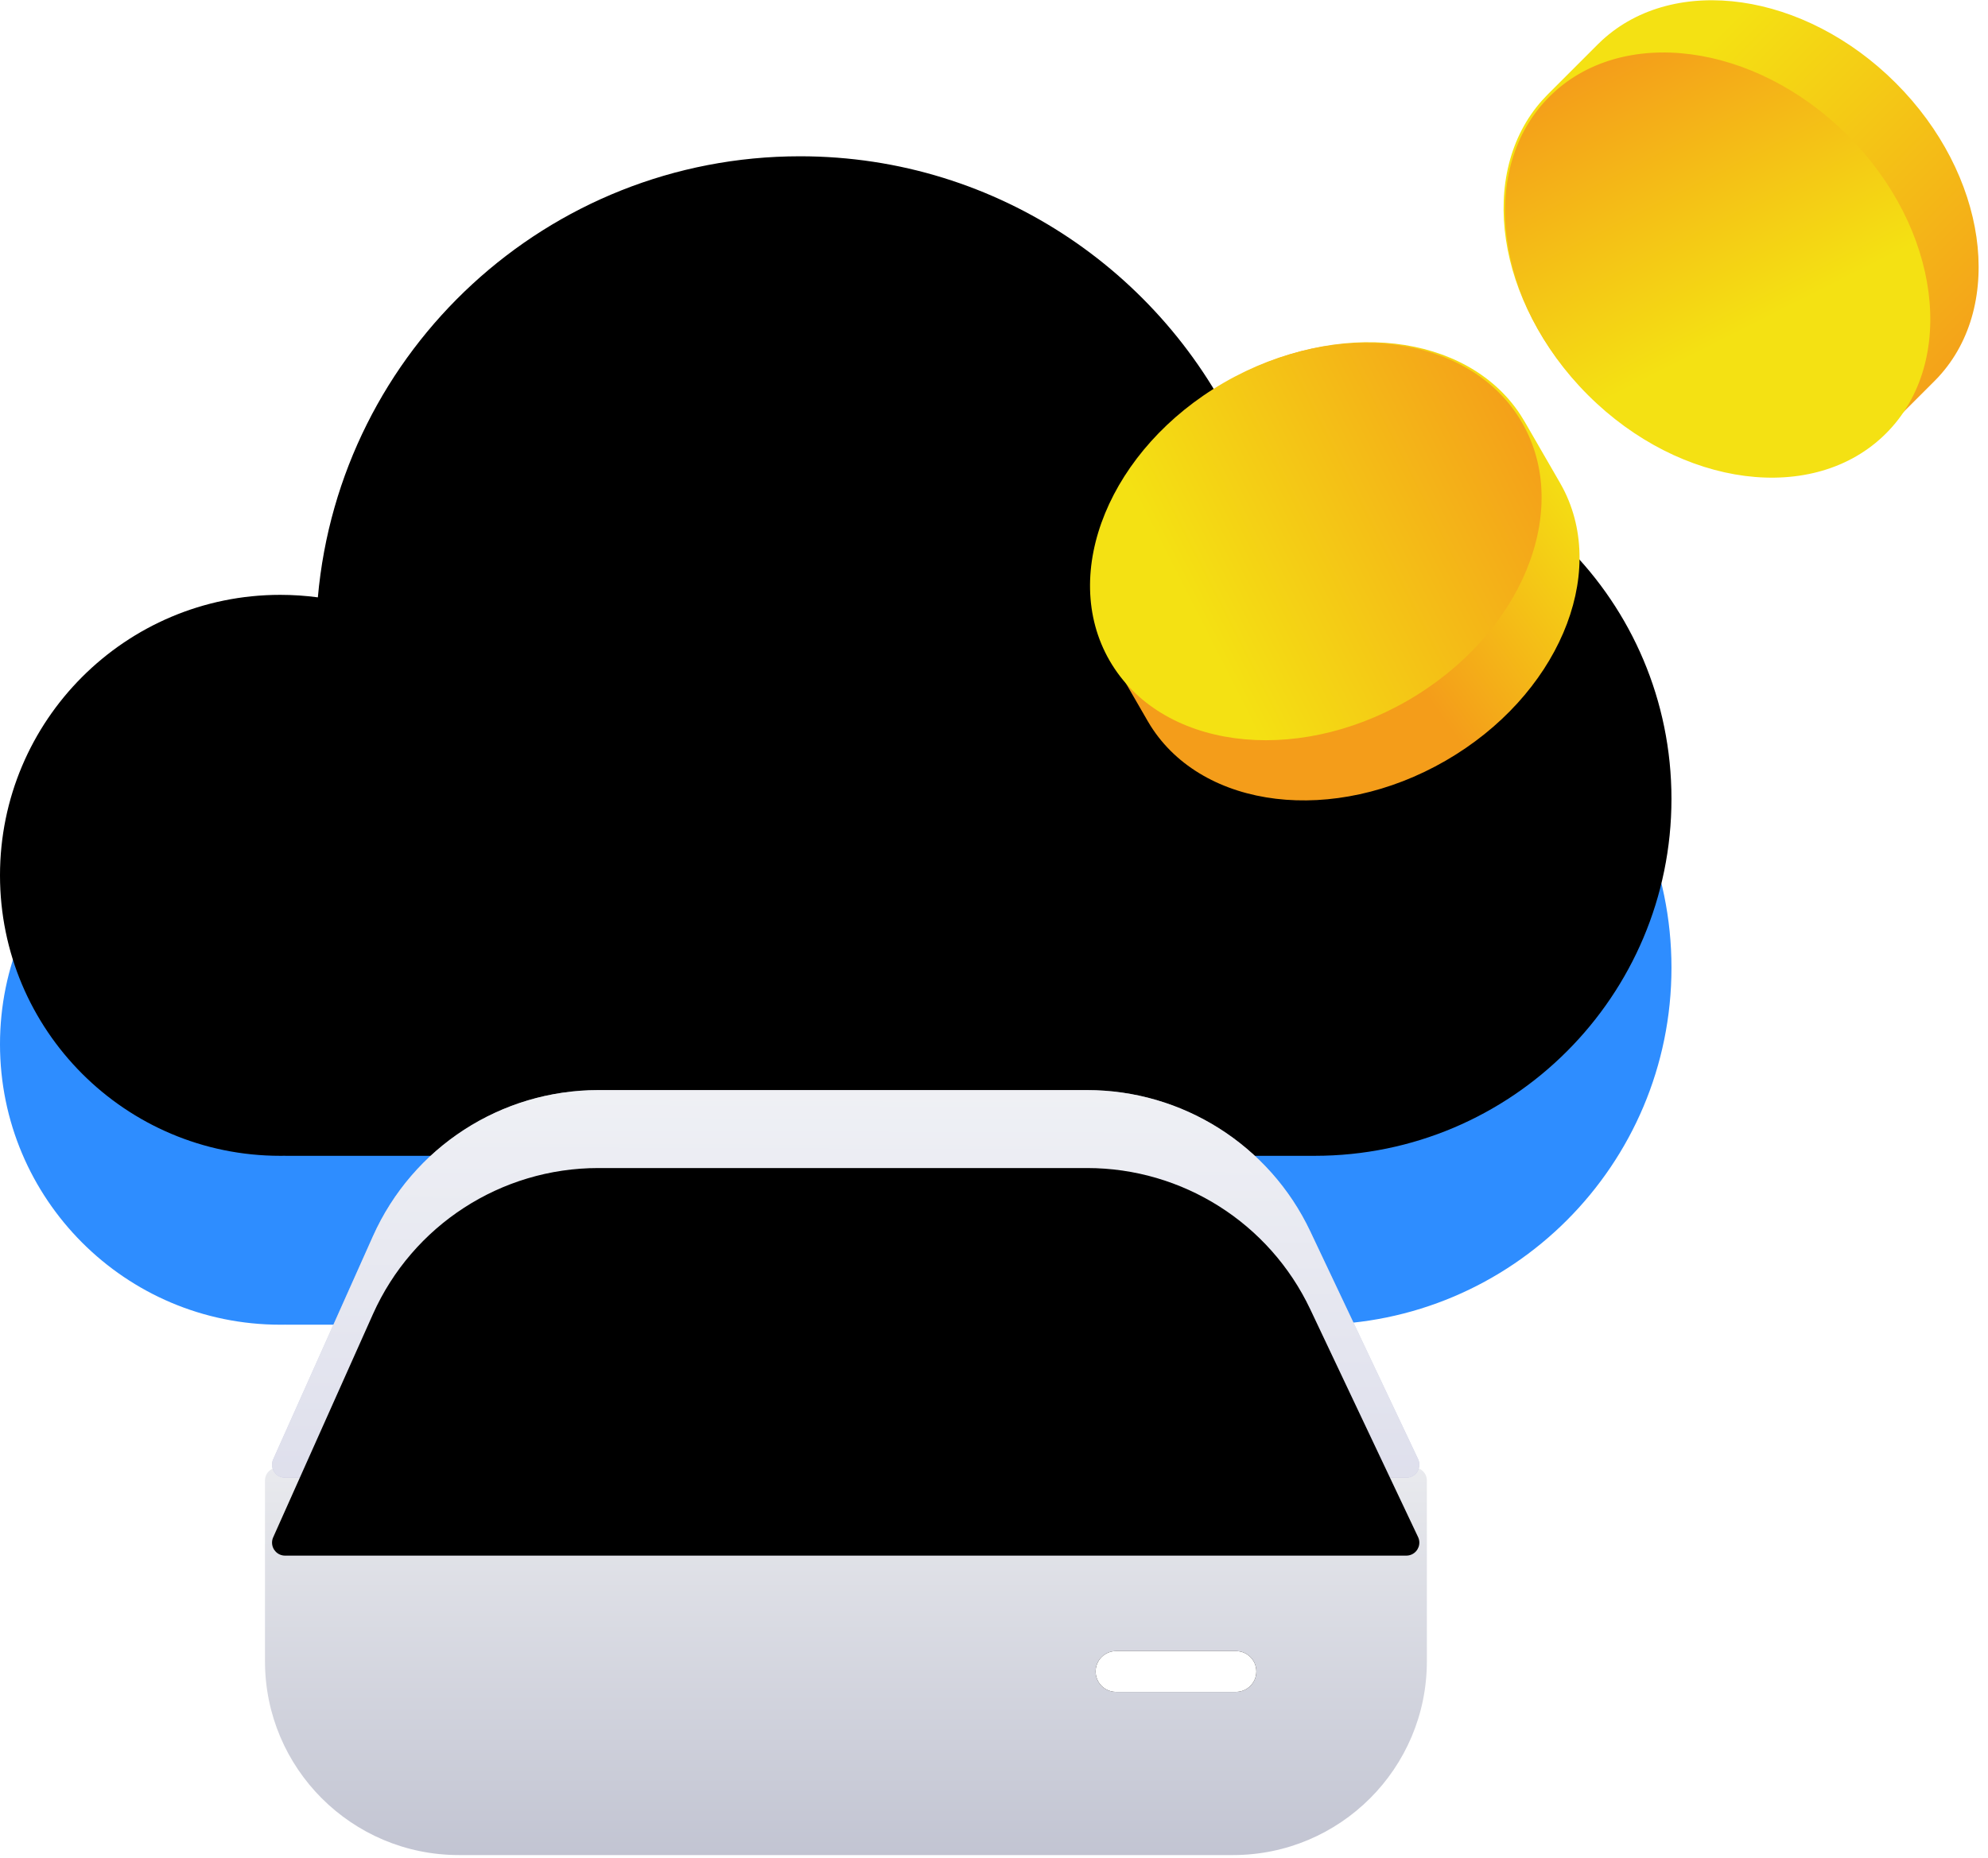<?xml version="1.0" encoding="UTF-8"?>
<svg width="153px" height="143px" viewBox="0 0 153 143" version="1.1" xmlns="http://www.w3.org/2000/svg" xmlns:xlink="http://www.w3.org/1999/xlink">
    <!-- Generator: Sketch 52.6 (67491) - http://www.bohemiancoding.com/sketch -->
    <title>Group 64 Copy</title>
    <desc>Created with Sketch.</desc>
    <defs>
        <path d="M24.463,33.953 C26.151,14.921 42.122,0 61.574,0 C76.905,0 90.074,9.269 95.792,22.514 C97.536,22.166 99.339,21.984 101.185,21.984 C116.348,21.984 128.639,34.286 128.639,49.463 C128.639,64.639 116.348,76.942 101.185,76.942 L21.963,76.942 L21.963,76.939 C21.832,76.941 21.702,76.942 21.571,76.942 C9.657,76.942 0,67.276 0,55.351 C0,43.427 9.657,33.76 21.571,33.76 C22.551,33.76 23.517,33.826 24.463,33.953 L24.463,33.953 Z" id="path-1"></path>
        <filter x="-12.4%" y="-20.8%" width="124.9%" height="141.6%" filterUnits="objectBoundingBox" id="filter-2">
            <feGaussianBlur stdDeviation="11.5" in="SourceAlpha" result="shadowBlurInner1"></feGaussianBlur>
            <feOffset dx="0" dy="-9" in="shadowBlurInner1" result="shadowOffsetInner1"></feOffset>
            <feComposite in="shadowOffsetInner1" in2="SourceAlpha" operator="arithmetic" k2="-1" k3="1" result="shadowInnerInner1"></feComposite>
            <feColorMatrix values="0 0 0 0 0.454   0 0 0 0 0.545   0 0 0 0 0.625  0 0 0 0.232 0" type="matrix" in="shadowInnerInner1" result="shadowMatrixInner1"></feColorMatrix>
            <feMorphology radius="3" operator="erode" in="SourceAlpha" result="shadowSpreadInner2"></feMorphology>
            <feGaussianBlur stdDeviation="8" in="shadowSpreadInner2" result="shadowBlurInner2"></feGaussianBlur>
            <feOffset dx="0" dy="-4" in="shadowBlurInner2" result="shadowOffsetInner2"></feOffset>
            <feComposite in="shadowOffsetInner2" in2="SourceAlpha" operator="arithmetic" k2="-1" k3="1" result="shadowInnerInner2"></feComposite>
            <feColorMatrix values="0 0 0 0 0.246   0 0 0 0 0.29   0 0 0 0 0.343  0 0 0 0.091 0" type="matrix" in="shadowInnerInner2" result="shadowMatrixInner2"></feColorMatrix>
            <feMerge>
                <feMergeNode in="shadowMatrixInner1"></feMergeNode>
                <feMergeNode in="shadowMatrixInner2"></feMergeNode>
            </feMerge>
        </filter>
        <linearGradient x1="18.456%" y1="0%" x2="18.456%" y2="150.807%" id="linearGradient-3">
            <stop stop-color="#E9EAEE" offset="0%"></stop>
            <stop stop-color="#AEB1C4" offset="100%"></stop>
        </linearGradient>
        <linearGradient x1="23.871%" y1="133.505%" x2="27.644%" y2="-206.022%" id="linearGradient-4">
            <stop stop-color="#E2E6EA" offset="0%"></stop>
            <stop stop-color="#4A4A9D" offset="100%"></stop>
            <stop stop-color="#A1B4C2" offset="100%"></stop>
        </linearGradient>
        <path d="M1.58,0 L87.877,3.33066907e-15 C88.43,1.10776544e-14 88.877,0.448 88.877,1 C88.877,1.141 88.848,1.28 88.79,1.408 L81.112,18.588 C78.054,25.43 71.26,29.835 63.766,29.835 L26.148,29.835 C18.803,29.835 12.115,25.601 8.974,18.962 L0.676,1.428 C0.439,0.929 0.653,0.332 1.152,0.096 C1.286,0.033 1.432,6.9330971e-16 1.58,6.66133815e-16 Z" id="path-5"></path>
        <filter x="-20.0%" y="-62.0%" width="140.1%" height="224.0%" filterUnits="objectBoundingBox" id="filter-6">
            <feGaussianBlur stdDeviation="15.5" in="SourceAlpha" result="shadowBlurInner1"></feGaussianBlur>
            <feOffset dx="0" dy="-6" in="shadowBlurInner1" result="shadowOffsetInner1"></feOffset>
            <feComposite in="shadowOffsetInner1" in2="SourceAlpha" operator="arithmetic" k2="-1" k3="1" result="shadowInnerInner1"></feComposite>
            <feColorMatrix values="0 0 0 0 0   0 0 0 0 0.067   0 0 0 0 0.225  0 0 0 0.156 0" type="matrix" in="shadowInnerInner1"></feColorMatrix>
        </filter>
        <path d="M65.496,46.322 C64.63,46.322 63.927,45.619 63.927,44.752 C63.927,43.885 64.63,43.182 65.496,43.182 L74.728,43.182 C75.595,43.182 76.297,43.885 76.297,44.752 C76.297,45.619 75.595,46.322 74.728,46.322 L65.496,46.322 Z" id="path-7"></path>
        <filter x="-97.0%" y="-382.1%" width="294.0%" height="864.2%" filterUnits="objectBoundingBox" id="filter-8">
            <feMorphology radius="1" operator="dilate" in="SourceAlpha" result="shadowSpreadOuter1"></feMorphology>
            <feOffset dx="0" dy="0" in="shadowSpreadOuter1" result="shadowOffsetOuter1"></feOffset>
            <feGaussianBlur stdDeviation="3" in="shadowOffsetOuter1" result="shadowBlurOuter1"></feGaussianBlur>
            <feColorMatrix values="0 0 0 0 1   0 0 0 0 1   0 0 0 0 1  0 0 0 0.5 0" type="matrix" in="shadowBlurOuter1"></feColorMatrix>
        </filter>
        <linearGradient x1="-2.252%" y1="54.86%" x2="50%" y2="49.995%" id="linearGradient-9">
            <stop stop-color="#F4E113" offset="0%"></stop>
            <stop stop-color="#F49D1A" offset="100%"></stop>
        </linearGradient>
        <linearGradient x1="80.106%" y1="38.808%" x2="-3.989%" y2="35.302%" id="linearGradient-10">
            <stop stop-color="#F4E113" offset="0%"></stop>
            <stop stop-color="#F49D1A" offset="100%"></stop>
        </linearGradient>
        <linearGradient x1="16.368%" y1="28.562%" x2="107.399%" y2="28.562%" id="linearGradient-11">
            <stop stop-color="#F4E113" offset="0%"></stop>
            <stop stop-color="#F49D1A" offset="100%"></stop>
        </linearGradient>
        <linearGradient x1="54.114%" y1="94.836%" x2="-9.017%" y2="78.902%" id="linearGradient-12">
            <stop stop-color="#F4E113" offset="0%"></stop>
            <stop stop-color="#F49D1A" offset="100%"></stop>
        </linearGradient>
    </defs>
    <g id="Page-1" stroke="none" stroke-width="1" fill="none" fill-rule="evenodd">
        <g id="Group-64-Copy" transform="translate(0, -7)" fill-rule="nonzero">
            <g id="Group-13-Copy-2" transform="translate(-0, 32.03)">
                <g id="Group-13-Copy" transform="translate(-0, 0)">
                    <g id="Group-5">
                        <g id="Path">
                            <use fill="#2E8DFF" xlink:href="#path-1"></use>
                            <use fill="black" fill-opacity="1" filter="url(#filter-2)" xlink:href="#path-1"></use>
                        </g>
                        <g id="Group-14" transform="translate(20.394, 58.884)">
                            <g id="Group-8">
                                <g id="Group-7">
                                    <g id="Group-6">
                                        <path d="M1,29.05 L88.42,29.05 C88.972,29.05 89.42,29.497 89.42,30.05 L89.42,43.967 C89.42,52.206 82.741,58.884 74.502,58.884 L14.917,58.884 C6.679,58.884 1.00894367e-15,52.206 0,43.967 L0,30.05 C-6.76353751e-17,29.497 0.448,29.05 1,29.05 Z" id="Rectangle" fill="url(#linearGradient-3)"></path>
                                        <g id="Rectangle-Copy-2" transform="translate(44.71, 14.917) rotate(-180) translate(-44.71, -14.917) ">
                                            <use fill="url(#linearGradient-4)" xlink:href="#path-5"></use>
                                            <use fill-opacity="0.634" fill="#FFFFFF" xlink:href="#path-5"></use>
                                            <use fill="black" fill-opacity="1" filter="url(#filter-6)" xlink:href="#path-5"></use>
                                        </g>
                                    </g>
                                </g>
                            </g>
                            <g id="Line">
                                <use fill="black" fill-opacity="1" filter="url(#filter-8)" xlink:href="#path-7"></use>
                                <use fill="#FFFFFF" xlink:href="#path-7"></use>
                            </g>
                        </g>
                    </g>
                </g>
            </g>
            <g id="Group-47" transform="translate(77.714, 0)">
                <g id="Group-12" transform="translate(24.952, 50.776) rotate(-210) translate(-24.952, -50.776) translate(6.026, 33.637)">
                    <path d="M0.558,14.164 C0.56,13.964 0.563,13.814 0.567,13.714 C0.875,6.123 8.957,0.042 18.883,0.042 C28.814,0.042 36.899,6.13 37.199,13.728 C37.203,13.824 37.205,13.97 37.207,14.164 L37.207,19.596 C37.206,19.788 37.203,19.931 37.199,20.026 C36.904,27.627 28.817,33.719 18.883,33.719 C9.038,33.719 1.007,27.736 0.576,20.231 C0.568,20.091 0.562,19.879 0.558,19.596 L0.558,14.164 Z" id="Path" fill="url(#linearGradient-9)"></path>
                    <ellipse id="Oval" fill="url(#linearGradient-10)" cx="19.095" cy="19.644" rx="18.325" ry="14.133"></ellipse>
                </g>
                <g id="Group-12-Copy" transform="translate(56.132, 25.515) rotate(-315) translate(-56.132, -25.515) translate(37.206, 8.375)">
                    <path d="M0.558,14.164 C0.56,13.964 0.563,13.814 0.567,13.714 C0.875,6.123 8.957,0.042 18.883,0.042 C28.814,0.042 36.899,6.13 37.199,13.728 C37.203,13.824 37.205,13.97 37.207,14.164 L37.207,19.596 C37.206,19.788 37.203,19.931 37.199,20.026 C36.904,27.627 28.817,33.719 18.883,33.719 C9.038,33.719 1.007,27.736 0.576,20.231 C0.568,20.091 0.562,19.879 0.558,19.596 L0.558,14.164 Z" id="Path" fill="url(#linearGradient-11)"></path>
                    <ellipse id="Oval" fill="url(#linearGradient-12)" cx="19.095" cy="19.644" rx="18.325" ry="14.133"></ellipse>
                </g>
            </g>
        </g>
    </g>
</svg>